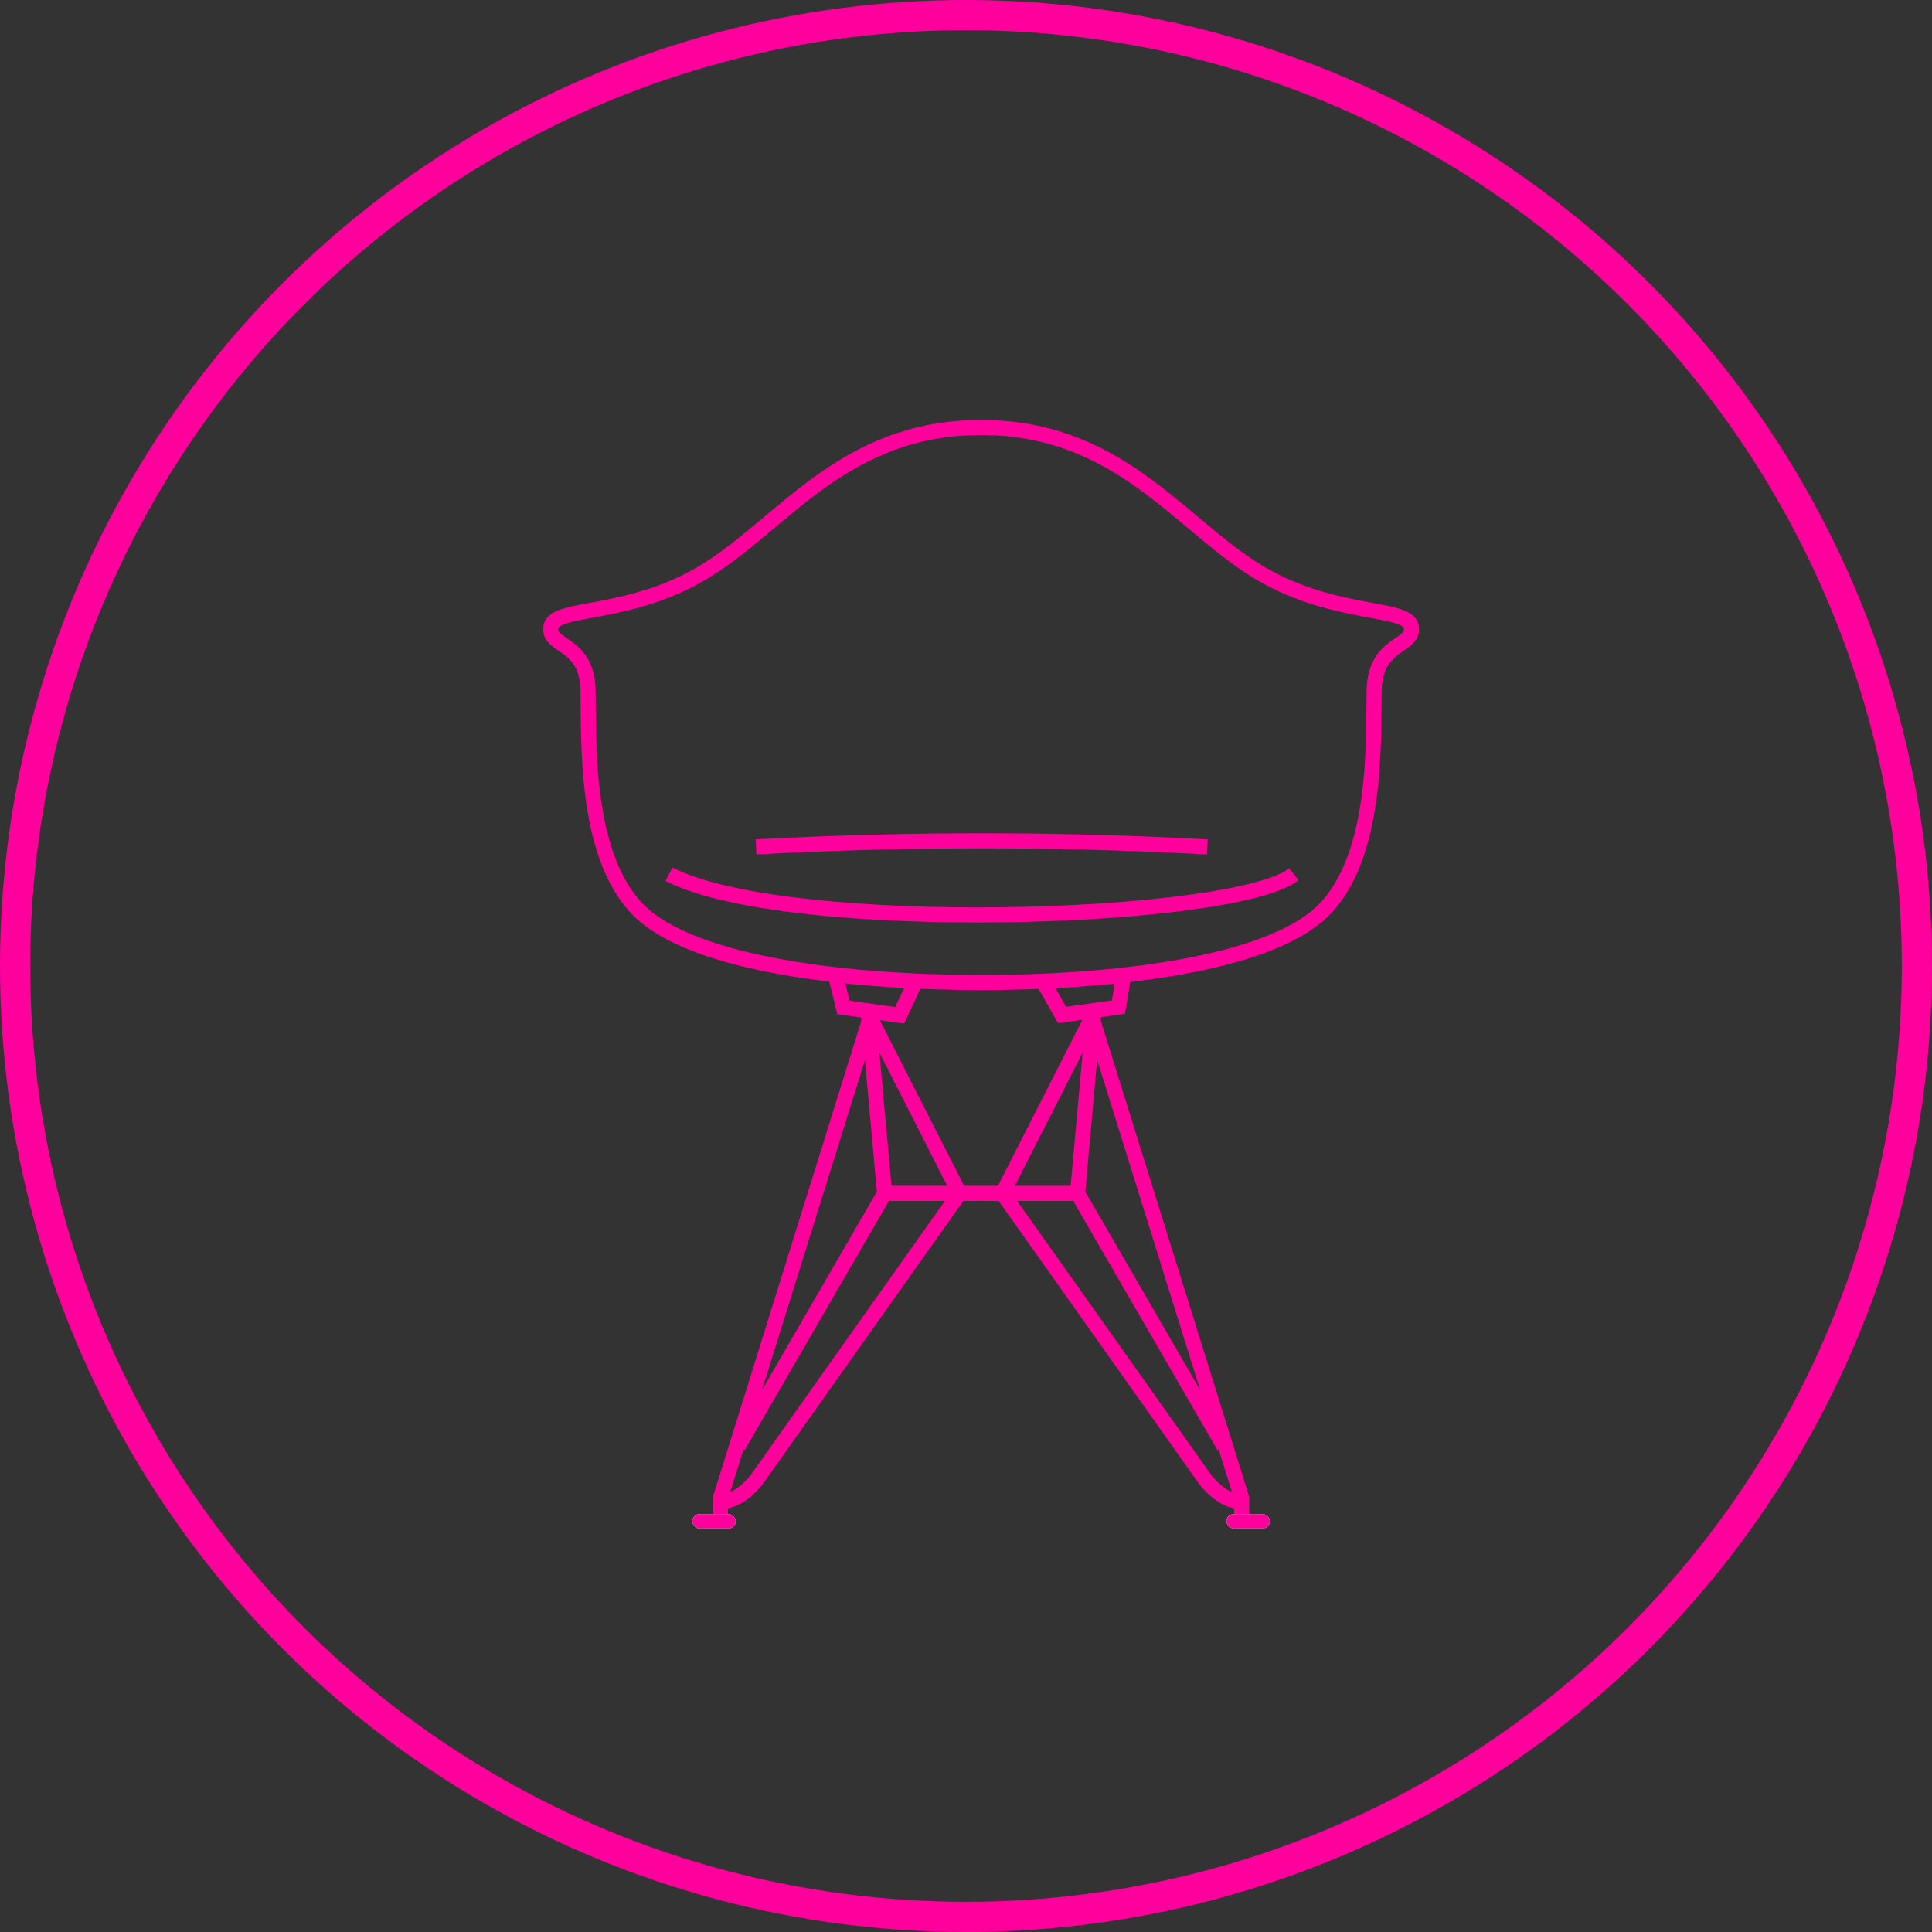 <svg xmlns="http://www.w3.org/2000/svg" xmlns:xlink="http://www.w3.org/1999/xlink" viewBox="3226 735 128 128">
  <rect x="3226" y="735" width="128" height="128" fill="#333333" stroke="none"/>
  <defs>
    <style>
      .cls-1, .cls-2, .cls-5, .cls-6, .cls-7 {
        fill: none;
      }

      .cls-1, .cls-2, .cls-3 {
        stroke: #FF009D;
      }

      .cls-2 {
        stroke-width: 2px;
      }

      .cls-3 {
        fill: #fff;
      }

      .cls-4 {
        stroke: none;
      }

      .cls-6 {
        clip-path: url(#clip);
      }

      .cls-7 {
        clip-path: url(#clip-2);
      }
    </style>
    <clipPath id="clip">
      <use xlink:href="#fill"/>
    </clipPath>
    <clipPath id="clip-2">
      <use xlink:href="#fill-2"/>
    </clipPath>
  </defs>
  <g id="Group_13" data-name="Group 13" transform="translate(2019)">
    <path id="Union_16" data-name="Union 16" class="cls-1" d="M5.867,32.022c-3.652-3.6-3.333-11.29-3.39-14.584S-.223,14.606.015,13.2s5.352-.6,10.418-3.8S19.542,0,28.516,0,41.532,6.2,46.6,9.4s10.18,2.394,10.418,3.8-2.4.944-2.462,4.238.262,10.987-3.39,14.584-14.027,4.75-22.648,4.75S9.52,35.618,5.867,32.022Z" transform="translate(1243.484 763.323)"/>
    <path id="Path_40" data-name="Path 40" class="cls-1" d="M3299.162,790.6a276.6,276.6,0,0,1,29.9,0" transform="translate(-2042.072 0.512)"/>
    <path id="Path_41" data-name="Path 41" class="cls-1" d="M3293.036,792.545c7.892,4.07,37.506,3.087,41.4.005" transform="translate(-2041.713 0.375)"/>
    <path id="Path_42" data-name="Path 42" class="cls-1" d="M5.486,0,4.681,2.639H.915L0,.35" transform="translate(1262.339 799.004) rotate(8)"/>
    <path id="Path_43" data-name="Path 43" class="cls-1" d="M5.447.181,4.735,2.442H.969L0,0" transform="translate(1276.068 799.963) rotate(-8)"/>
    <g id="Ellipse_51" data-name="Ellipse 51" class="cls-2" transform="translate(1207 735)">
      <circle class="cls-4" cx="64" cy="64" r="64"/>
      <circle class="cls-5" cx="64" cy="64" r="63"/>
    </g>
    <path id="Path_47" data-name="Path 47" class="cls-1" d="M6.613,0H0" transform="translate(1265.387 814.063)"/>
    <path id="Path_47-2" data-name="Path 47" class="cls-1" d="M0,0H6.613" transform="translate(1272 814.063)"/>
    <path id="Path_48" data-name="Path 48" class="cls-1" d="M3306.771,802.3l-10.11,32.424v1.688" transform="translate(-2041.926 -0.484)"/>
    <path id="Path_49" data-name="Path 49" class="cls-1" d="M3297.84,831.327l9.7-16.757-1.078-11.873,6.039,11.873-13.459,19s-1.157,1.49-2.282,1.376" transform="translate(-2041.932 -0.507)"/>
    <path id="Path_48-2" data-name="Path 48" class="cls-1" d="M3296.661,802.3l10.11,32.424v1.688" transform="translate(-2017.507 -0.484)"/>
    <path id="Path_49-2" data-name="Path 49" class="cls-1" d="M3311.43,831.327l-9.7-16.757L3302.8,802.7l-6.039,11.873,13.459,19s1.157,1.49,2.282,1.376" transform="translate(-2023.339 -0.507)"/>
    <g id="Rectangle_19" data-name="Rectangle 19" class="cls-3" transform="translate(1252.872 835.31)">
      <rect id="fill" class="cls-4" width="2.869" height="0.956" rx="0.478"/>
      <path class="cls-6" d="M0,0.456h2.869M2.369,0v0.956M2.869,0.5h-2.869M0.5,0.956v-0.956"/>
    </g>
    <g id="Rectangle_20" data-name="Rectangle 20" class="cls-3" transform="translate(1288.258 835.31)">
      <rect id="fill-2" class="cls-4" width="2.869" height="0.956" rx="0.478"/>
      <path class="cls-7" d="M0,0.456h2.869M2.369,0v0.956M2.869,0.5h-2.869M0.5,0.956v-0.956"/>
    </g>
  </g>
</svg>
